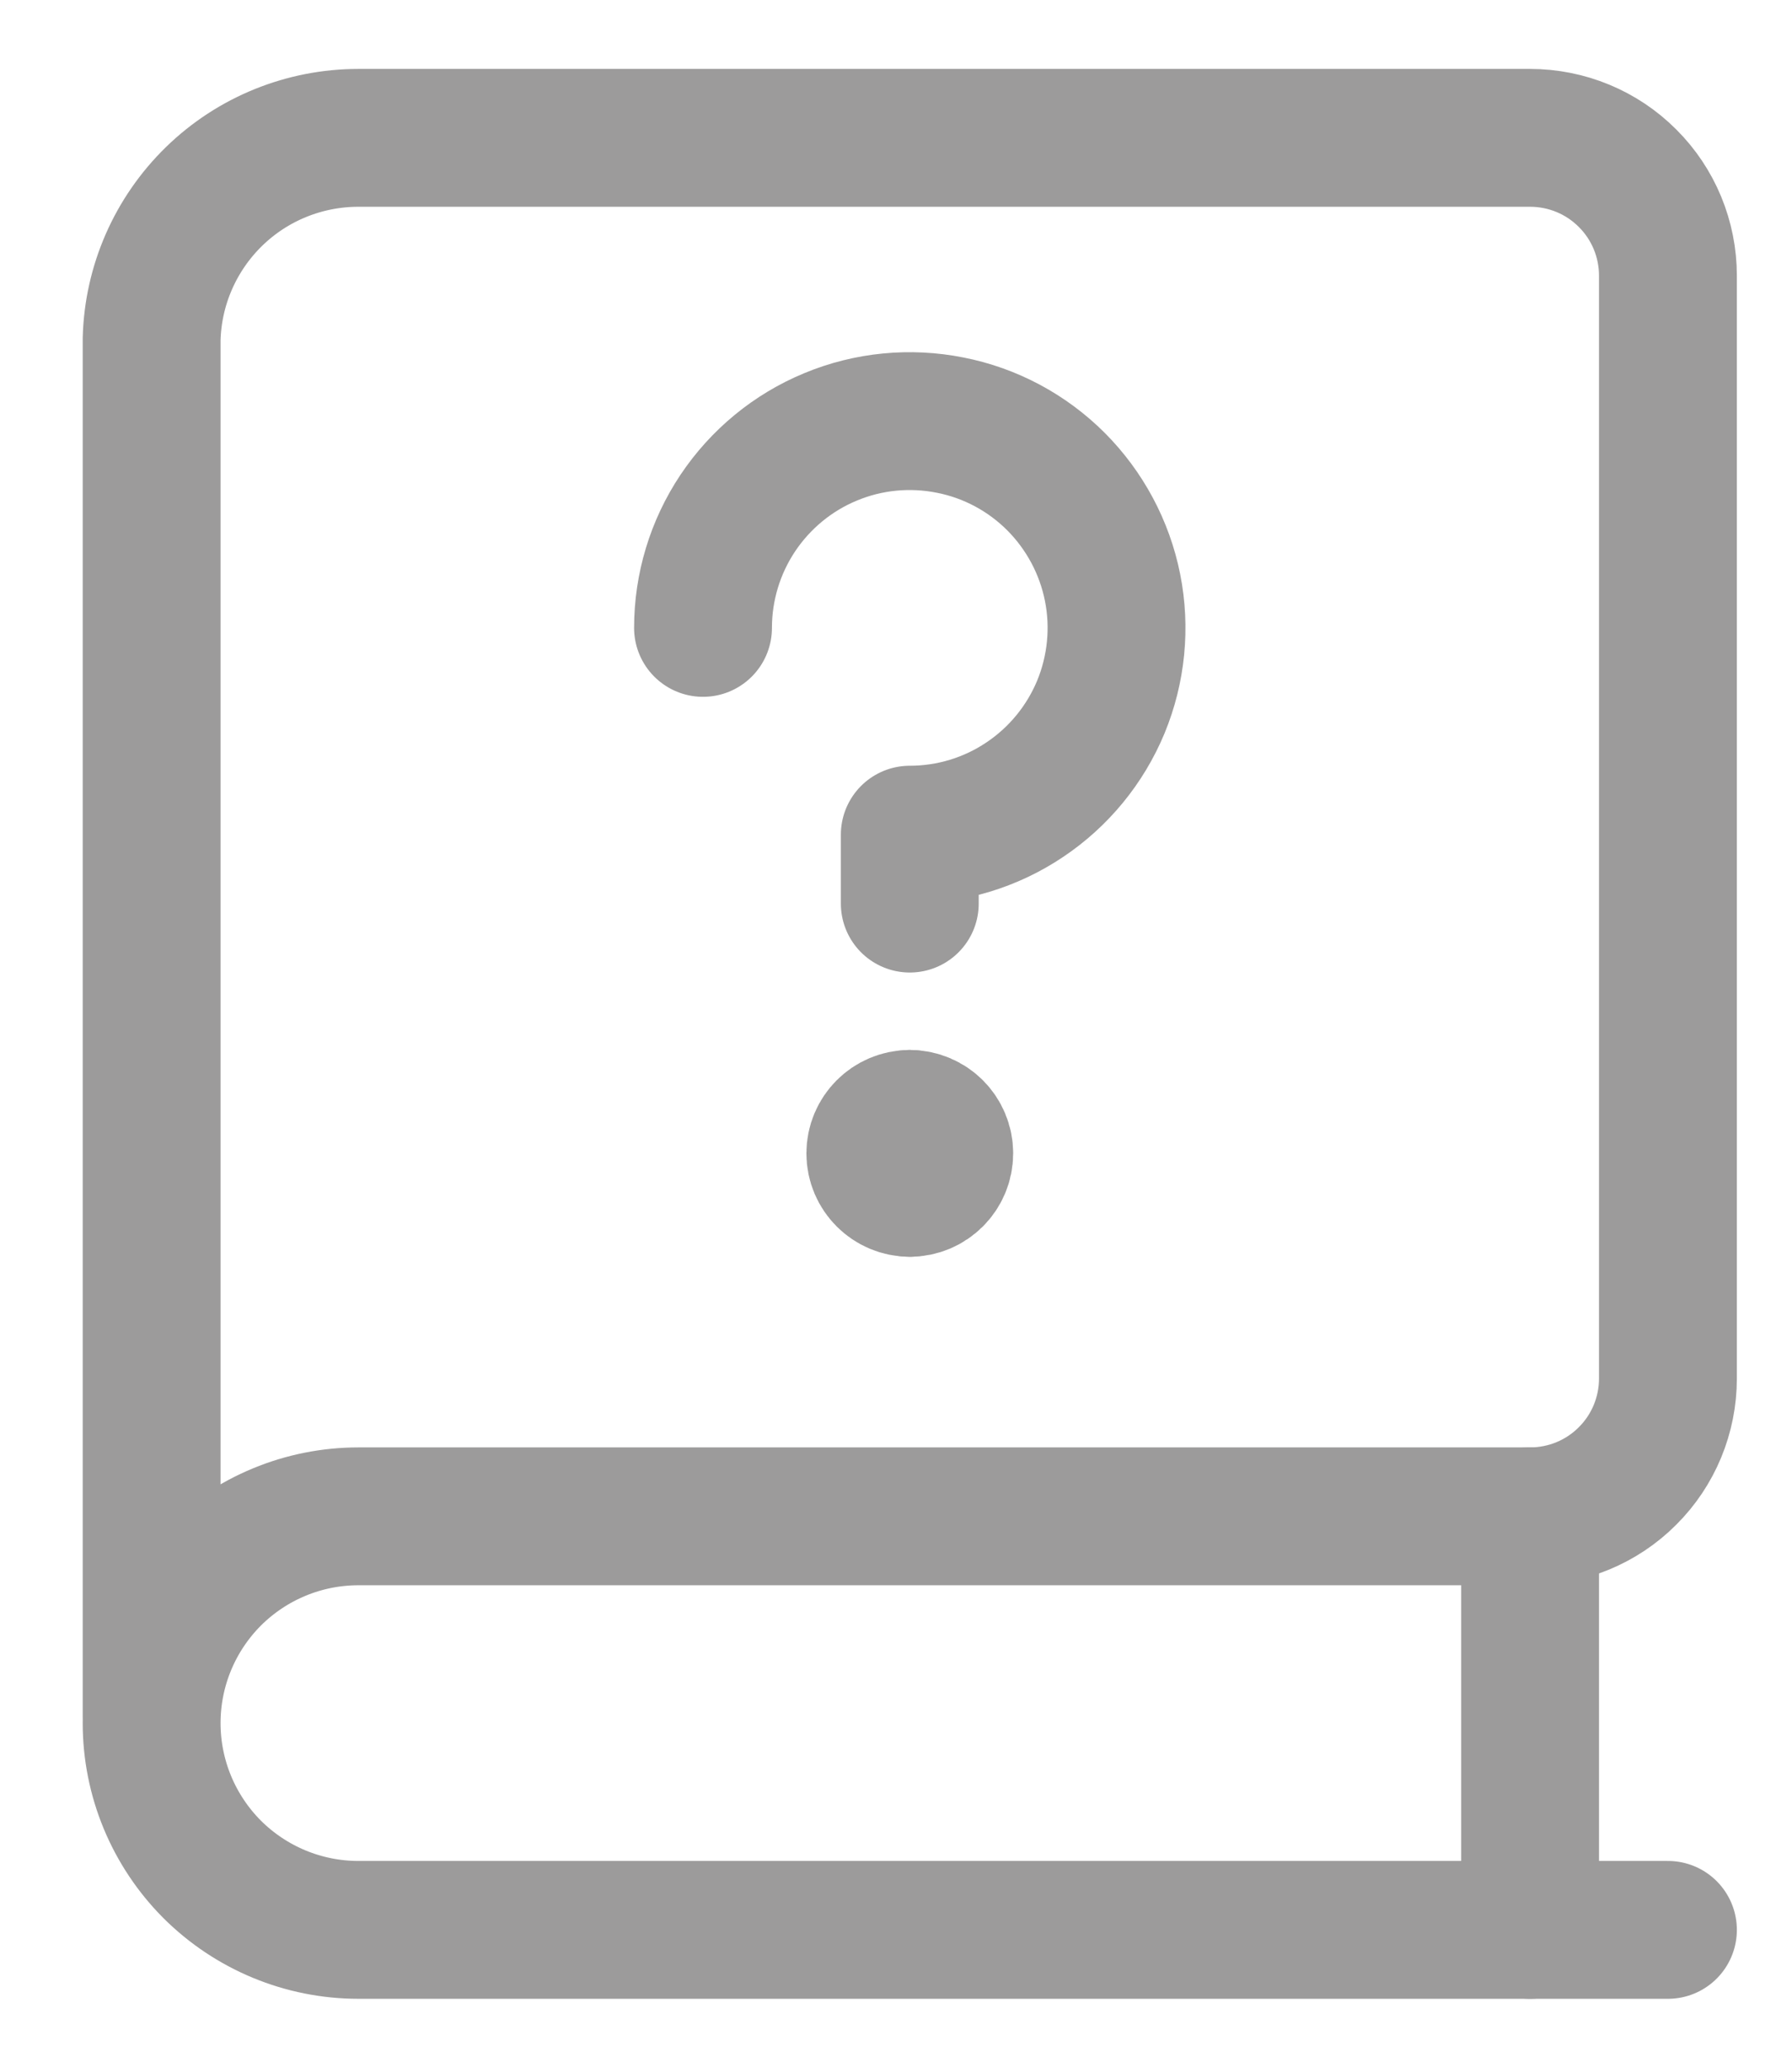 <svg width="13" height="15" viewBox="0 0 13 15" fill="none" xmlns="http://www.w3.org/2000/svg">
<path d="M5.1 4.555C5.1 4.258 5.188 3.968 5.353 3.721C5.518 3.475 5.752 3.282 6.026 3.169C6.3 3.055 6.602 3.026 6.893 3.084C7.184 3.141 7.451 3.284 7.661 3.494C7.87 3.704 8.013 3.971 8.071 4.262C8.129 4.553 8.099 4.855 7.986 5.129C7.872 5.403 7.68 5.637 7.433 5.802C7.187 5.967 6.897 6.055 6.6 6.055V6.555" stroke="#9C9B9B" stroke-linecap="round" stroke-linejoin="round"/>
<path d="M6.6 8.617C6.462 8.617 6.35 8.505 6.35 8.367C6.35 8.229 6.462 8.117 6.6 8.117" stroke="#9C9B9B" stroke-linecap="round" stroke-linejoin="round"/>
<path d="M6.6 8.617C6.738 8.617 6.85 8.505 6.85 8.367C6.85 8.229 6.738 8.117 6.6 8.117" stroke="#9C9B9B" stroke-linecap="round" stroke-linejoin="round"/>
<path d="M12.1 14H2.6C2.202 14 1.821 13.842 1.539 13.561C1.258 13.279 1.1 12.898 1.1 12.5C1.1 12.102 1.258 11.721 1.539 11.439C1.821 11.158 2.202 11 2.6 11H11.1C11.365 11 11.62 10.895 11.807 10.707C11.995 10.52 12.1 10.265 12.1 10V2C12.1 1.735 11.995 1.48 11.807 1.293C11.62 1.105 11.365 1 11.1 1H2.6C2.209 1 1.833 1.152 1.553 1.425C1.273 1.698 1.11 2.069 1.1 2.46V12.46" stroke="#9C9B9B" stroke-linecap="round" stroke-linejoin="round"/>
<path d="M11.1 11V14" stroke="#9C9B9B" stroke-linecap="round" stroke-linejoin="round"/>
</svg>

